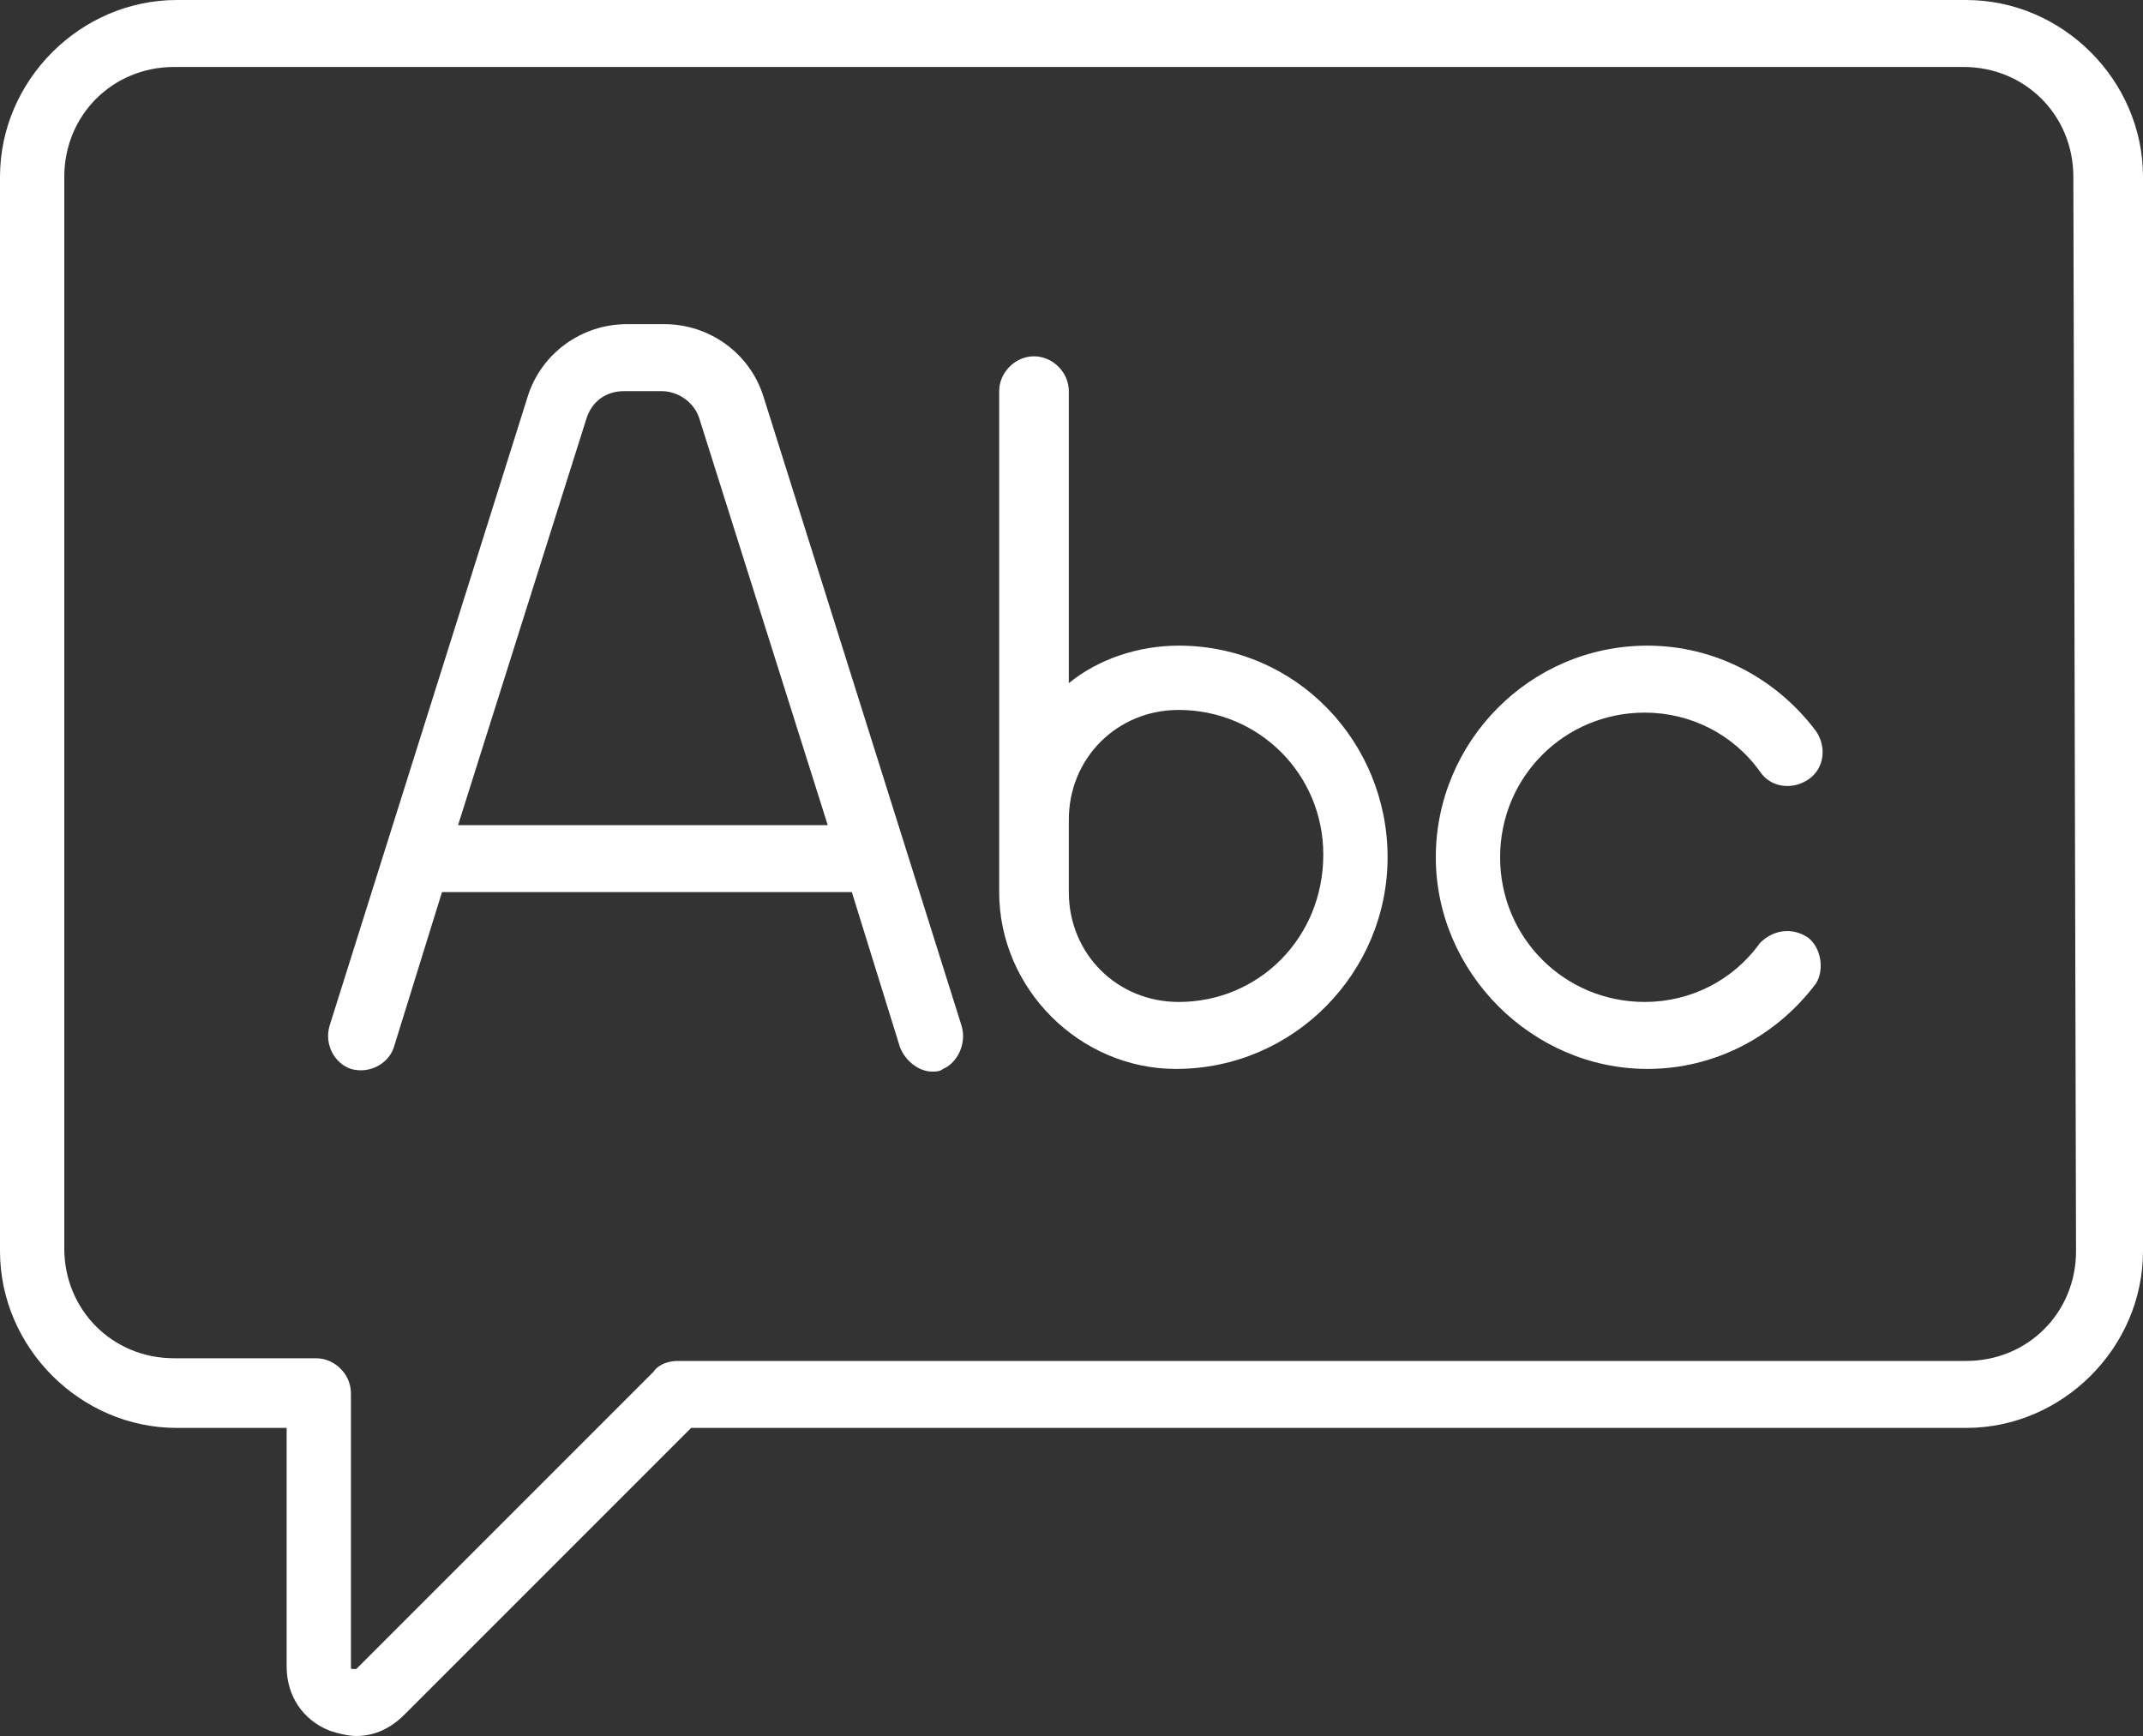 <?xml version="1.0" encoding="utf-8"?>
<!-- Generator: Adobe Illustrator 18.1.1, SVG Export Plug-In . SVG Version: 6.00 Build 0)  -->
<!DOCTYPE svg PUBLIC "-//W3C//DTD SVG 1.1//EN" "http://www.w3.org/Graphics/SVG/1.1/DTD/svg11.dtd">
<svg version="1.1" id="Layer_1" xmlns="http://www.w3.org/2000/svg" xmlns:xlink="http://www.w3.org/1999/xlink" x="0px" y="0px"
	 width="80px" height="64.8px" viewBox="166.5 7.6 80 64.8" enable-background="new 166.5 7.6 80 64.8" xml:space="preserve">
<rect x="166.5" y="7.6" width="80" height="64.8" fill="#333333" stroke="none"/>
<g>
	<g>
		<path fill="#FFFFFF" d="M239.9,7.6h-66.8c-3.6,0-6.6,3-6.6,6.6v40.1c0,3.6,3,6.6,6.6,6.6h4.1v8.9c0,1.1,0.6,2,1.6,2.4
			c0.3,0.1,0.7,0.2,1,0.2c0.7,0,1.3-0.3,1.8-0.8l10.7-10.7h47.6c3.6,0,6.6-3,6.6-6.6V14.2C246.5,10.6,243.5,7.6,239.9,7.6z
			 M244,54.3c0,2.3-1.8,4.1-4.1,4.1h-48.1c-0.3,0-0.7,0.1-0.9,0.4l-11.1,11.1c0,0,0,0-0.1,0c-0.1,0-0.1,0-0.1-0.1V59.6
			c0-0.7-0.6-1.3-1.3-1.3h-5.3c-2.3,0-4.1-1.8-4.1-4.1V14.2c0-2.3,1.8-4.1,4.1-4.1h66.8c2.3,0,4.1,1.8,4.1,4.1L244,54.3L244,54.3z"
			/>
	</g>
</g>
<g>
	<g>
		<path fill="#FFFFFF" d="M202.4,45.9l-7.4-23.5c-0.5-1.6-2-2.7-3.7-2.7h-1.4c-1.7,0-3.2,1.1-3.7,2.7l-7.4,23.5
			c-0.2,0.7,0.2,1.4,0.8,1.6c0.7,0.2,1.4-0.2,1.6-0.8l1.8-5.8h15.3l1.8,5.8c0.2,0.5,0.7,0.9,1.2,0.9c0.1,0,0.3,0,0.4-0.1
			C202.2,47.3,202.6,46.6,202.4,45.9z M183.6,38.4l4.8-15.2c0.2-0.6,0.7-1,1.4-1h1.4c0.6,0,1.2,0.4,1.4,1l4.8,15.2H183.6z"/>
	</g>
</g>
<g>
	<g>
		<path fill="#FFFFFF" d="M210.5,31.7c-1.5,0-3,0.5-4.1,1.4V22.2c0-0.7-0.6-1.3-1.3-1.3c-0.7,0-1.3,0.6-1.3,1.3v18.7
			c0,3.6,3,6.6,6.6,6.6c4.4,0,7.9-3.6,7.9-7.9S214.9,31.7,210.5,31.7z M210.5,45c-2.3,0-4.1-1.8-4.1-4.1v-2.7c0-2.3,1.8-4.1,4.1-4.1
			c3,0,5.4,2.4,5.4,5.4C215.9,42.6,213.5,45,210.5,45z"/>
	</g>
</g>
<g>
	<g>
		<path fill="#FFFFFF" d="M234,42.6c-0.6-0.4-1.3-0.3-1.8,0.2c-1,1.4-2.6,2.2-4.3,2.2c-3,0-5.4-2.4-5.4-5.4c0-3,2.4-5.4,5.4-5.4
			c1.7,0,3.3,0.8,4.3,2.2c0.4,0.6,1.2,0.7,1.8,0.3c0.6-0.4,0.7-1.2,0.3-1.8c-1.5-2-3.8-3.2-6.3-3.2c-4.4,0-7.9,3.6-7.9,7.9
			s3.6,7.9,7.9,7.9c2.5,0,4.8-1.2,6.3-3.2C234.6,43.8,234.5,43,234,42.6z"/>
	</g>
</g>
</svg>
